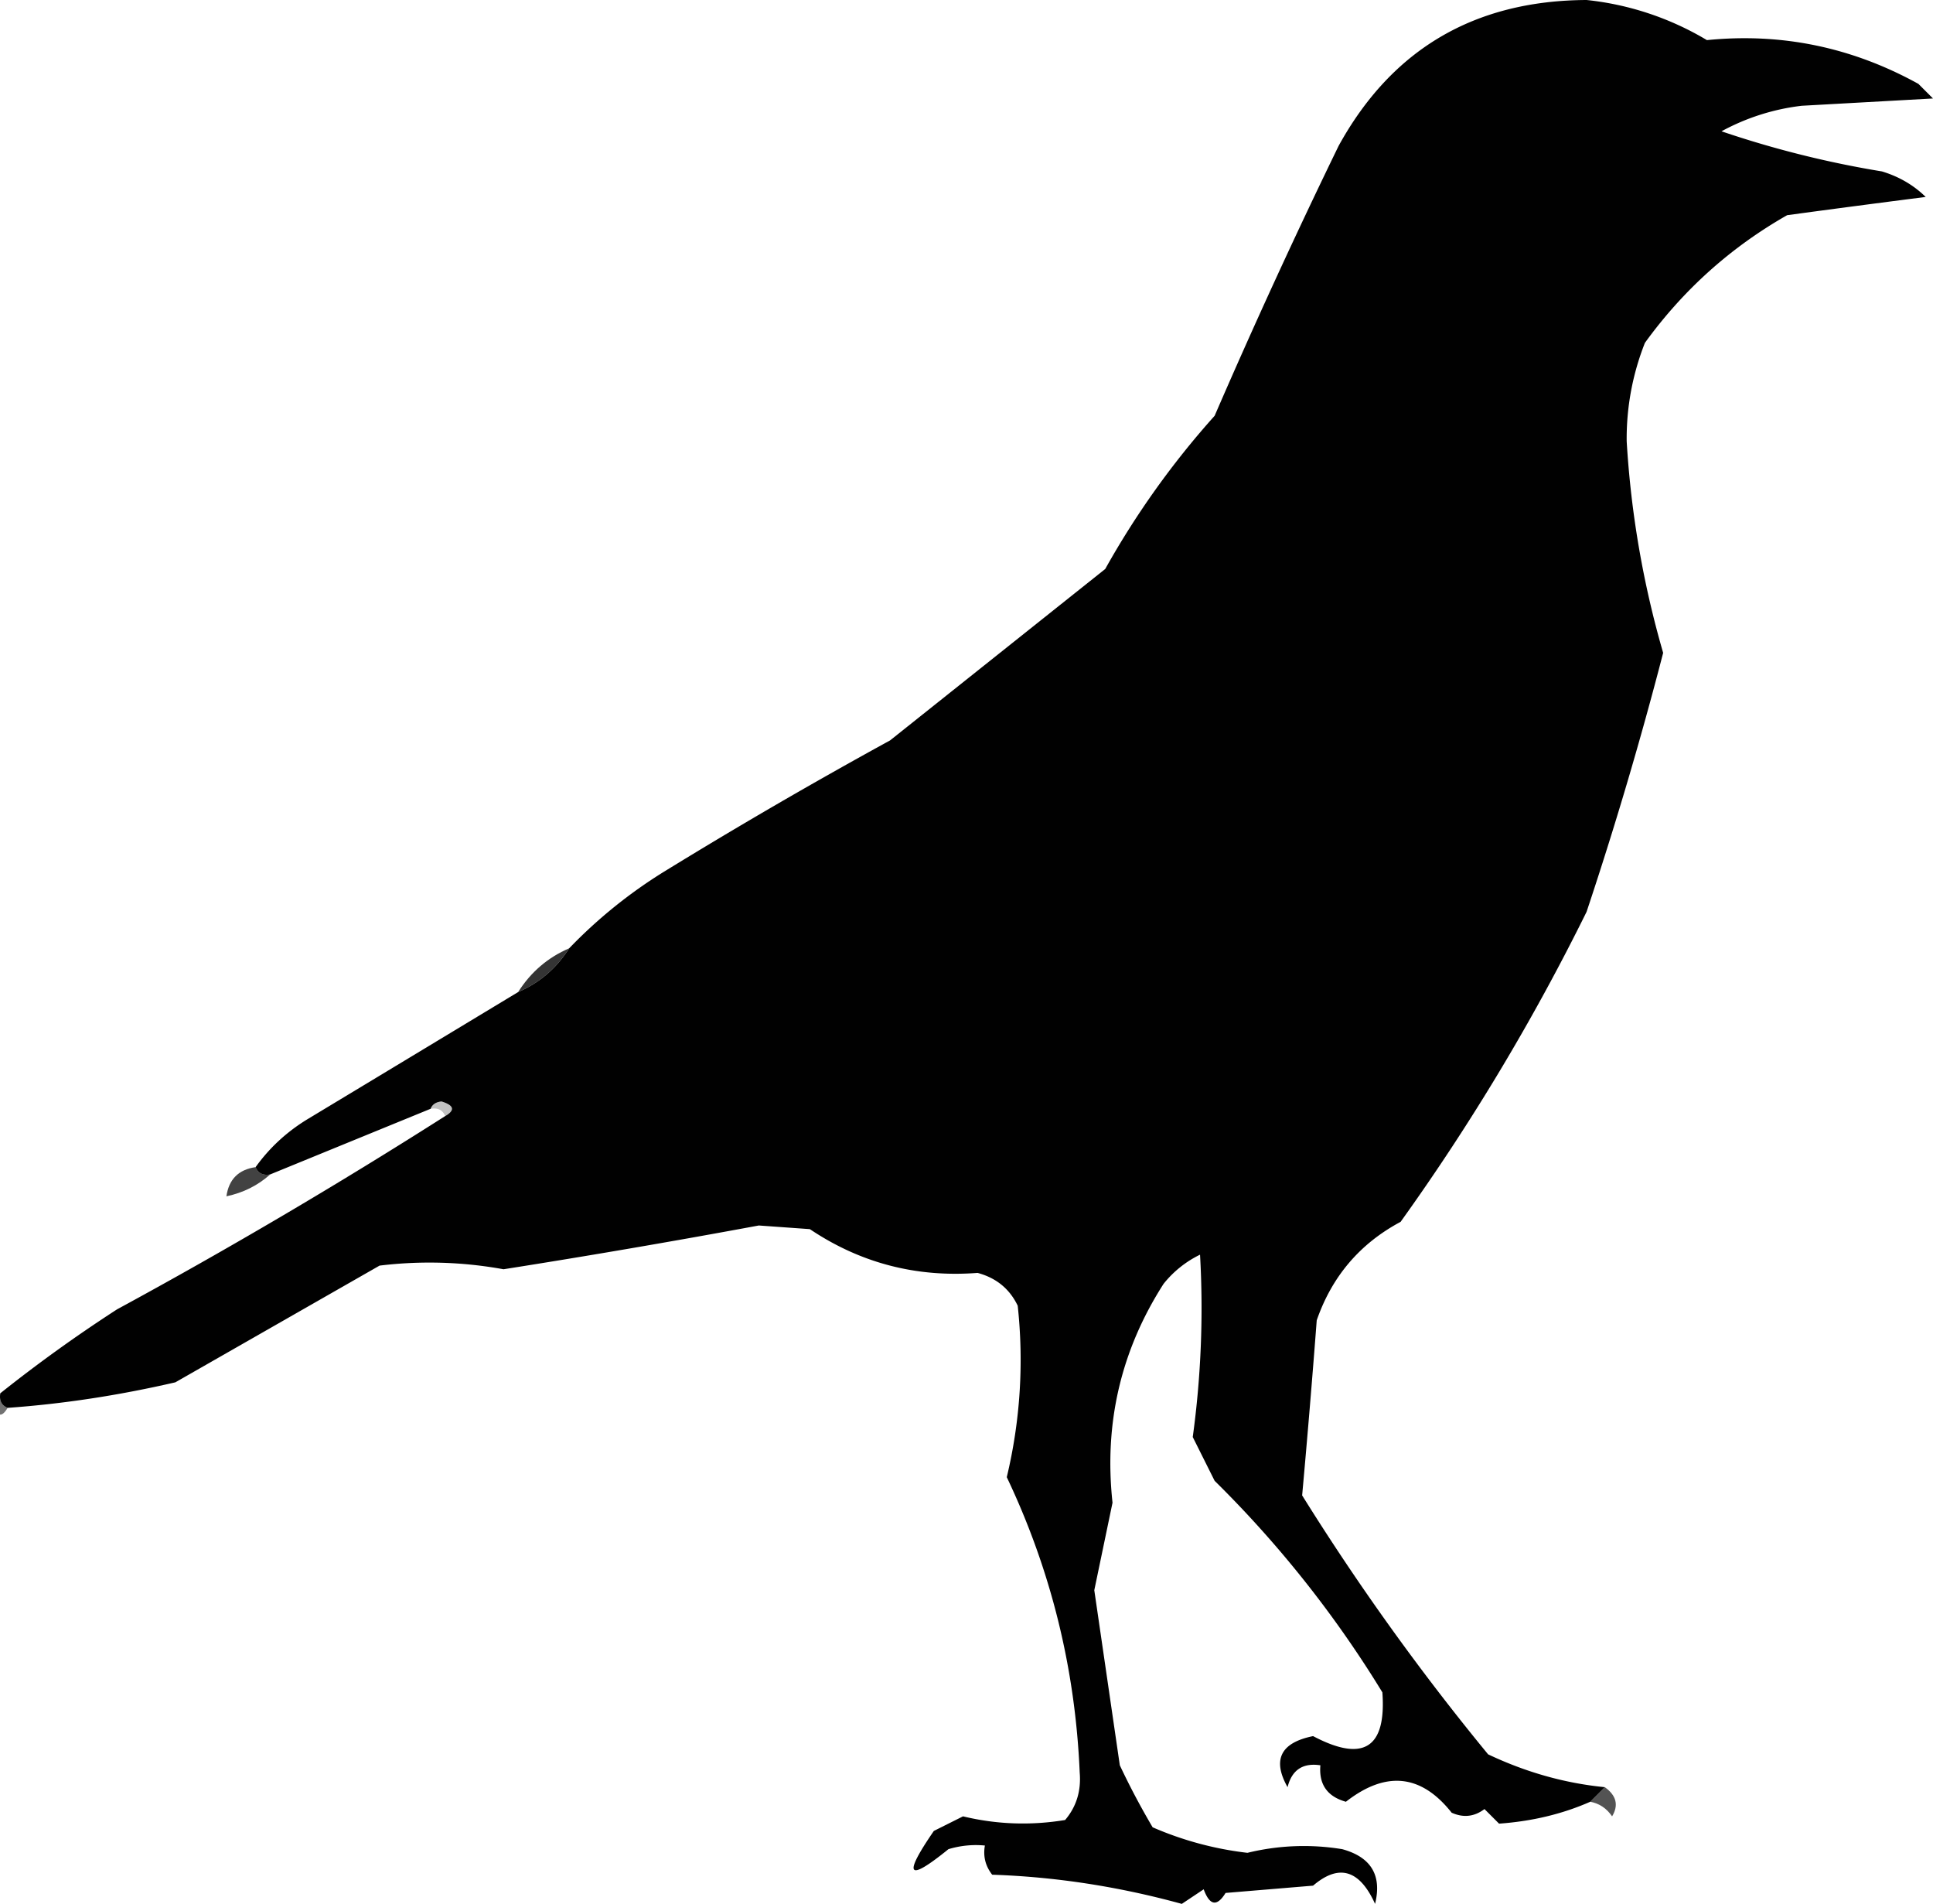 <svg xmlns="http://www.w3.org/2000/svg" width="265.044" height="261" style="clip-rule:evenodd;fill-rule:evenodd;image-rendering:optimizeQuality;shape-rendering:geometricPrecision;text-rendering:geometricPrecision"><path d="m220.044 245-2 2q-5.693 2.513-12.5 3l-2-2q-2.082 1.58-4.5.5-6.273-7.924-14.5-1.5-3.834-1.079-3.5-5-3.616-.544-4.5 3-3.179-5.647 3.5-7 10.338 5.464 9.5-6a152 152 0 0 0-23-29l-3-6a130 130 0 0 0 1-25 14.5 14.5 0 0 0-5 4q-8.775 13.682-7 30l-2.5 12 3.5 24a103 103 0 0 0 4.5 8.5 45.8 45.8 0 0 0 13 3.5 32.5 32.5 0 0 1 13-.5q5.935 1.629 4.5 7.5-3.194-7.045-8.5-2.5l-12 1q-1.764 2.871-3-.5l-3 2q-12.962-3.564-26-4-1.394-1.783-1-4a12.9 12.9 0 0 0-5 .5q-8.419 6.828-2-2.5l4-2q6.916 1.665 14 .5 2.318-2.733 2-6.5-.904-21.363-10-40.5a68.9 68.9 0 0 0 1.5-23.5q-1.665-3.472-5.5-4.5-12.622.97-23-6l-7-.5a1313 1313 0 0 1-35 6 56.7 56.7 0 0 0-17-.5l-28 16q-11.674 2.697-23 3.5-1.257-.513-1-2a200 200 0 0 1 16-11.5 751 751 0 0 0 45-26.5q2.077-1.203-.5-2-1.148.105-1.5 1-10.994 4.496-22 9-1.487.257-2-1 2.818-3.922 7-6.5a43834 43834 0 0 0 29-17.5q4.39-1.886 7-6a66.7 66.7 0 0 1 13-10.5 714 714 0 0 1 31-18l29.5-23.5a116.6 116.6 0 0 1 15-21 926 926 0 0 1 17-37q10.95-19.89 34-20a40.3 40.3 0 0 1 16.5 5.5q15.35-1.54 29 6l2 2-18 1a30.4 30.4 0 0 0-11 3.5 137.4 137.4 0 0 0 22 5.5q3.52 1.068 6 3.5-9.507 1.212-19 2.5-11.616 6.613-19.5 17.5a35.6 35.6 0 0 0-2.5 13.5 132 132 0 0 0 5 29 541 541 0 0 1-10.5 35.5 303 303 0 0 1-25.5 42.5q-8.37 4.471-11.5 13.5a1687 1687 0 0 1-2 24 334 334 0 0 0 25.5 35.5q7.807 3.696 16 4.5" style="opacity:.995"/><path d="M78.044 130q-2.61 4.114-7 6 2.61-4.114 7-6" style="opacity:.796"/><path d="M59.044 152q.352-.895 1.5-1 2.577.797.5 2-.513-1.257-2-1" style="opacity:.243"/><path d="M35.044 160q.513 1.257 2 1-2.521 2.262-6 3 .5-3.5 4-4" style="opacity:.741"/><path d="M31.044 164q-1 1 0 0" style="opacity:.18"/><path d="M.044 191q-.257 1.487 1 2-1.204 2.077-2-.5.105-1.147 1-1.5" style="opacity:.553"/><path d="M220.044 245q2.381 1.703 1 4-1.147-1.668-3-2z" style="opacity:.675"/></svg>